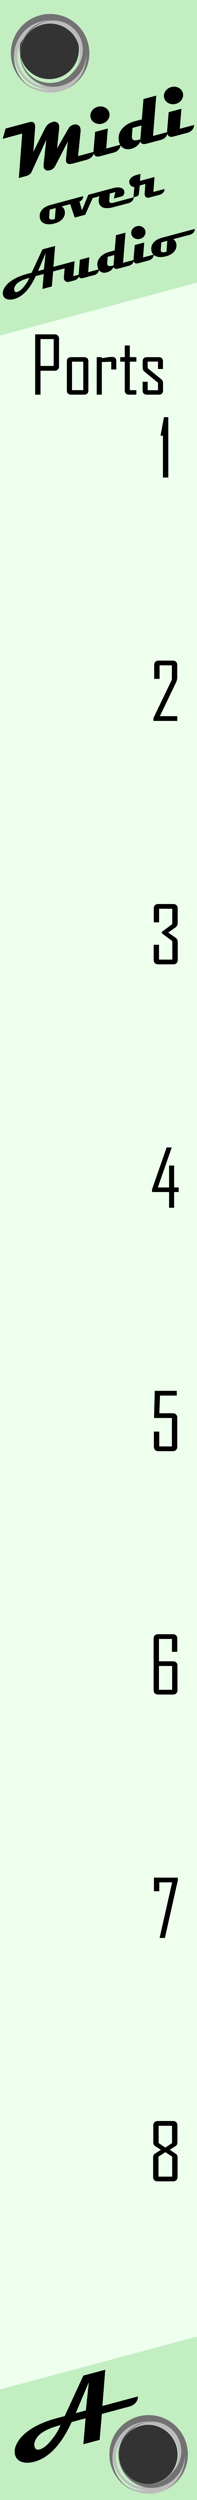 <?xml version="1.0" encoding="UTF-8" standalone="no"?>
<!-- Created with Inkscape (http://www.inkscape.org/) -->

<svg
   xmlns:dc="http://purl.org/dc/elements/1.1/"
   xmlns:cc="http://creativecommons.org/ns#"
   xmlns:rdf="http://www.w3.org/1999/02/22-rdf-syntax-ns#"
   xmlns:svg="http://www.w3.org/2000/svg"
   xmlns="http://www.w3.org/2000/svg"
   xmlns:sodipodi="http://sodipodi.sourceforge.net/DTD/sodipodi-0.dtd"
   xmlns:inkscape="http://www.inkscape.org/namespaces/inkscape"
   width="30"
   height="380"
   viewBox="0 0 7.938 100.542"
   version="1.1"
   id="svg8"
   inkscape:version="0.92.5 (2060ec1f9f, 2020-04-08)"
   sodipodi:docname="MIDIOverAudioEnabled.svg">
  <rect x="0" y="0" width="7.938" height="100.542" fill="#333333" stroke="none"/>
  <defs
     id="defs2" />
  <sodipodi:namedview
     id="base"
     pagecolor="#ffffff"
     bordercolor="#666666"
     borderopacity="1.0"
     inkscape:pageopacity="0.0"
     inkscape:pageshadow="2"
     inkscape:zoom="4.0343472"
     inkscape:cx="-30.572513"
     inkscape:cy="170.77472"
     inkscape:document-units="mm"
     inkscape:current-layer="layer1"
     showgrid="false"
     units="px"
     inkscape:snap-bbox="true"
     inkscape:snap-page="true"
     inkscape:bbox-nodes="true"
     inkscape:snap-bbox-edge-midpoints="true"
     inkscape:window-width="1920"
     inkscape:window-height="2050"
     inkscape:window-x="-12"
     inkscape:window-y="-12"
     inkscape:window-maximized="0"
     inkscape:snap-global="true"
     inkscape:snap-bbox-midpoints="true" />
  <g
     inkscape:label="Layer 1"
     inkscape:groupmode="layer"
     id="layer1"
     transform="translate(0,-196.458)"
     style="display:inline">
    <path
       style="opacity:1;vector-effect:none;fill:#eeffee;fill-opacity:1;fill-rule:evenodd;stroke:none;stroke-width:1.837;stroke-linecap:butt;stroke-linejoin:round;stroke-miterlimit:4;stroke-dasharray:none;stroke-dashoffset:0;stroke-opacity:1;paint-order:normal"
       d="M 0,0 V 380 H 30 V 0 Z M 7.5,3.002 A 4.5,4.5 0 0 1 12,7.5 4.5,4.5 0 0 1 7.5,12 4.5,4.5 0 0 1 3,7.5 4.5,4.5 0 0 1 7.5,3.002 Z M 22.5,368.002 A 4.5,4.5 0 0 1 27,372.5 4.5,4.5 0 0 1 22.5,377 4.5,4.5 0 0 1 18,372.5 a 4.5,4.5 0 0 1 4.5,-4.498 z"
       transform="matrix(0.265,0,0,0.265,0,196.458)"
       id="rect817"
       inkscape:connector-curvature="0" />
    <path
       style="opacity:1;vector-effect:none;fill:#c2eec2;fill-opacity:1;fill-rule:evenodd;stroke:none;stroke-width:0.855;stroke-linecap:butt;stroke-linejoin:round;stroke-miterlimit:4;stroke-dasharray:none;stroke-dashoffset:0;stroke-opacity:1;paint-order:normal"
       d="M 30,354.598 0,362.645 V 380 h 30 z m -7.5,13.404 A 4.5,4.5 0 0 1 27,372.5 4.5,4.5 0 0 1 22.5,377 4.5,4.5 0 0 1 18,372.5 a 4.5,4.5 0 0 1 4.5,-4.498 z"
       transform="matrix(0.265,0,0,0.265,0,196.458)"
       id="path854"
       inkscape:connector-curvature="0" />
    <g
       aria-label="Ahornberg"
       transform="rotate(-15,-2.768,0.491)"
       style="font-style:normal;font-weight:normal;font-size:10.583px;line-height:1.25;font-family:sans-serif;letter-spacing:0px;word-spacing:0px;fill:#000000;fill-opacity:1;stroke:none;stroke-width:0.265"
       id="text3789">
      <path
         d="m -70.39,285.033 q -0.097,0.303 -0.462,0.303 h -1.126 l -0.356,0.985 h -0.678 l 0.356,-0.985 h -0.582 q -0.955,1.152 -1.866,1.152 -0.265,0 -0.447,-0.099 -0.229,-0.125 -0.229,-0.368 0,-0.207 0.171,-0.404 0.275,-0.316 0.832,-0.468 0.436,-0.117 0.963,-0.117 h 0.368 l 1.148,-1.378 h 0.913 l -0.489,1.378 z m -1.766,-1.063 -0.83,1.063 h 0.423 z m -1.548,1.366 q -0.711,0 -0.997,0.205 -0.237,0.171 -0.237,0.362 0,0.163 0.171,0.163 0.235,0 0.587,-0.265 0.309,-0.229 0.476,-0.464 z"
         style="font-style:normal;font-variant:normal;font-weight:normal;font-stretch:normal;font-size:3.881px;font-family:Magneto;-inkscape-font-specification:Magneto;stroke-width:0.265"
         id="path4533"
         inkscape:connector-curvature="0" />
    </g>
    <path
       style="opacity:1;vector-effect:none;fill:#c2eec2;fill-opacity:1;fill-rule:evenodd;stroke:none;stroke-width:0.855;stroke-linecap:butt;stroke-linejoin:round;stroke-miterlimit:4;stroke-dasharray:none;stroke-dashoffset:0;stroke-opacity:1;paint-order:normal"
       d="M 0,0 V 50.922 L 30,42.875 V 0 Z M 7.5,3.002 A 4.5,4.5 0 0 1 12,7.5 4.5,4.5 0 0 1 7.5,12 4.5,4.5 0 0 1 3,7.5 4.5,4.5 0 0 1 7.5,3.002 Z"
       transform="matrix(0.265,0,0,0.265,0,196.458)"
       id="path848"
       inkscape:connector-curvature="0" />
    <g
       id="g867"
       transform="translate(-15.874)">
      <path
         style="opacity:1;fill:#bcbcbc;fill-opacity:1;stroke:none;stroke-width:0.795;stroke-opacity:1"
         d="m 82.5,367 a 5.5,5.5 0 0 0 -5.5,5.5 5.5,5.5 0 0 0 5.287,5.49 A 6,6 0 0 1 82,378.002 6,6 0 0 1 78.275,376.705 5.965,5.965 0 0 0 82.5,378.465 5.965,5.965 0 0 0 88.465,372.5 5.965,5.965 0 0 0 86.656,368.221 6,6 0 0 1 88,372 6,6 0 0 1 87.988,372.209 5.5,5.5 0 0 0 82.5,367 Z m 0,1 a 4.5,4.5 0 0 1 4.5,4.5 4.5,4.5 0 0 1 -1.73,3.545 4.473,4.473 0 0 1 -3.266,1.426 4.473,4.473 0 0 1 -4.475,-4.475 4.473,4.473 0 0 1 1.449,-3.289 A 4.5,4.5 0 0 1 82.5,368 Z"
         transform="matrix(0.265,0,0,0.265,0,196.458)"
         id="path863"
         inkscape:connector-curvature="0" />
      <path
         style="opacity:1;fill:#727272;fill-opacity:1;stroke:none;stroke-width:0.795;stroke-opacity:1"
         d="M 82.5,366.535 A 5.965,5.965 0 0 0 76.535,372.5 5.965,5.965 0 0 0 80.424,378.088 5.5,5.5 0 0 1 77,372.998 a 5.5,5.5 0 0 1 5.5,-5.5 5.5,5.5 0 0 1 0.191,0.012 5.042,5.042 0 0 0 -4.775,5.033 5.042,5.042 0 0 0 5.043,5.041 5.042,5.042 0 0 0 5.031,-4.846 A 5.5,5.5 0 0 1 88,373.002 5.5,5.5 0 0 1 84.699,378.039 5.965,5.965 0 0 0 88.465,372.5 5.965,5.965 0 0 0 82.5,366.535 Z m 0.496,0.994 a 4.473,4.473 0 0 1 4.475,4.475 4.473,4.473 0 0 1 -1.449,3.289 A 4.5,4.5 0 0 1 82.5,377 4.5,4.5 0 0 1 78,372.5 a 4.5,4.5 0 0 1 1.73,-3.545 4.473,4.473 0 0 1 3.266,-1.426 z"
         transform="matrix(0.265,0,0,0.265,0,196.458)"
         id="path865"
         inkscape:connector-curvature="0" />
    </g>
    <g
       id="g867-3"
       transform="translate(-19.843,-96.573)">
      <path
         style="opacity:1;fill:#bcbcbc;fill-opacity:1;stroke:none;stroke-width:0.795;stroke-opacity:1"
         d="m 82.5,367 a 5.5,5.5 0 0 0 -5.5,5.5 5.5,5.5 0 0 0 5.287,5.49 A 6,6 0 0 1 82,378.002 6,6 0 0 1 78.275,376.705 5.965,5.965 0 0 0 82.5,378.465 5.965,5.965 0 0 0 88.465,372.5 5.965,5.965 0 0 0 86.656,368.221 6,6 0 0 1 88,372 6,6 0 0 1 87.988,372.209 5.5,5.5 0 0 0 82.5,367 Z m 0,1 a 4.5,4.5 0 0 1 4.5,4.5 4.5,4.5 0 0 1 -1.73,3.545 4.473,4.473 0 0 1 -3.266,1.426 4.473,4.473 0 0 1 -4.475,-4.475 4.473,4.473 0 0 1 1.449,-3.289 A 4.5,4.5 0 0 1 82.5,368 Z"
         transform="matrix(0.265,0,0,0.265,0,196.458)"
         id="path863-6"
         inkscape:connector-curvature="0" />
      <path
         style="opacity:1;fill:#727272;fill-opacity:1;stroke:none;stroke-width:0.795;stroke-opacity:1"
         d="M 82.5,366.535 A 5.965,5.965 0 0 0 76.535,372.5 5.965,5.965 0 0 0 80.424,378.088 5.5,5.5 0 0 1 77,372.998 a 5.5,5.5 0 0 1 5.5,-5.5 5.5,5.5 0 0 1 0.191,0.012 5.042,5.042 0 0 0 -4.775,5.033 5.042,5.042 0 0 0 5.043,5.041 5.042,5.042 0 0 0 5.031,-4.846 A 5.5,5.5 0 0 1 88,373.002 5.5,5.5 0 0 1 84.699,378.039 5.965,5.965 0 0 0 88.465,372.5 5.965,5.965 0 0 0 82.5,366.535 Z m 0.496,0.994 a 4.473,4.473 0 0 1 4.475,4.475 4.473,4.473 0 0 1 -1.449,3.289 A 4.5,4.5 0 0 1 82.5,377 4.5,4.5 0 0 1 78,372.5 a 4.5,4.5 0 0 1 1.73,-3.545 4.473,4.473 0 0 1 3.266,-1.426 z"
         transform="matrix(0.265,0,0,0.265,0,196.458)"
         id="path865-0"
         inkscape:connector-curvature="0" />
    </g>
    <g
       aria-label="Audio"
       transform="rotate(-15)"
       style="font-style:normal;font-variant:normal;font-weight:bold;font-stretch:semi-expanded;font-size:2.24px;line-height:1.25;font-family:Magneto;-inkscape-font-specification:'Magneto, Bold Semi-Expanded';font-variant-ligatures:normal;font-variant-caps:normal;font-variant-numeric:normal;font-feature-settings:normal;text-align:start;letter-spacing:0px;word-spacing:0px;writing-mode:lr-tb;text-anchor:start;fill:#000000;fill-opacity:1;stroke:none;stroke-width:0.265"
       id="text897">
      <path
         d="m -50.687,200.686 q -0.056,0.175 -0.267,0.175 h -0.65 l -0.206,0.569 h -0.392 l 0.206,-0.569 h -0.336 q -0.551,0.665 -1.077,0.665 -0.153,0 -0.258,-0.057 -0.132,-0.072 -0.132,-0.212 0,-0.119 0.098,-0.233 0.159,-0.183 0.48,-0.27 0.252,-0.068 0.556,-0.068 h 0.212 l 0.663,-0.795 h 0.527 l -0.282,0.795 z m -1.019,-0.614 -0.479,0.614 h 0.244 z m -0.894,0.789 q -0.41,0 -0.575,0.118 -0.137,0.098 -0.137,0.209 0,0.094 0.098,0.094 0.136,0 0.339,-0.153 0.178,-0.132 0.275,-0.268 z"
         style="font-style:normal;font-variant:normal;font-weight:bold;font-stretch:semi-expanded;font-size:2.24px;font-family:Magneto;-inkscape-font-specification:'Magneto, Bold Semi-Expanded';font-variant-ligatures:normal;font-variant-caps:normal;font-variant-numeric:normal;font-feature-settings:normal;text-align:start;writing-mode:lr-tb;text-anchor:start;stroke-width:0.265"
         id="path932"
         inkscape:connector-curvature="0" />
      <path
         d="m -49.801,201.255 q -0.023,0.091 -0.101,0.138 -0.061,0.037 -0.13,0.037 h -0.457 q -0.161,0 -0.161,-0.103 -0.085,0.103 -0.231,0.103 h -0.193 q -0.089,0 -0.138,-0.046 -0.046,-0.043 -0.046,-0.113 0,-0.039 0.015,-0.081 l 0.184,-0.504 h 0.397 l -0.205,0.569 h 0.222 l 0.203,-0.569 h 0.393 l -0.199,0.569 z"
         style="font-style:normal;font-variant:normal;font-weight:bold;font-stretch:semi-expanded;font-size:2.24px;font-family:Magneto;-inkscape-font-specification:'Magneto, Bold Semi-Expanded';font-variant-ligatures:normal;font-variant-caps:normal;font-variant-numeric:normal;font-feature-settings:normal;text-align:start;writing-mode:lr-tb;text-anchor:start;stroke-width:0.265"
         id="path934"
         inkscape:connector-curvature="0" />
      <path
         d="m -48.342,201.255 q -0.055,0.175 -0.268,0.175 h -0.417 q -0.18,0 -0.177,-0.114 -0.12,0.141 -0.323,0.141 -0.132,0 -0.214,-0.074 -0.085,-0.077 -0.085,-0.208 0,-0.237 0.193,-0.372 0.17,-0.117 0.417,-0.117 h 0.228 l 0.205,-0.578 h 0.398 l -0.407,1.146 z m -0.708,-0.394 h -0.278 l -0.083,0.235 q -0.011,0.033 -0.011,0.059 0,0.073 0.093,0.093 0.033,0.007 0.14,0.007 z"
         style="font-style:normal;font-variant:normal;font-weight:bold;font-stretch:semi-expanded;font-size:2.24px;font-family:Magneto;-inkscape-font-specification:'Magneto, Bold Semi-Expanded';font-variant-ligatures:normal;font-variant-caps:normal;font-variant-numeric:normal;font-feature-settings:normal;text-align:start;writing-mode:lr-tb;text-anchor:start;stroke-width:0.265"
         id="path936"
         inkscape:connector-curvature="0" />
      <path
         d="m -47.592,200.238 q 0,0.109 -0.085,0.186 -0.084,0.077 -0.203,0.077 -0.121,0 -0.207,-0.077 -0.084,-0.077 -0.084,-0.186 0,-0.108 0.084,-0.185 0.085,-0.077 0.207,-0.077 0.119,0 0.203,0.077 0.085,0.077 0.085,0.185 z m 0.079,1.017 q -0.028,0.096 -0.118,0.142 -0.065,0.033 -0.14,0.033 h -0.432 q -0.156,0 -0.156,-0.131 0,-0.037 0.015,-0.08 l 0.19,-0.533 h 0.397 l -0.202,0.569 z"
         style="font-style:normal;font-variant:normal;font-weight:bold;font-stretch:semi-expanded;font-size:2.24px;font-family:Magneto;-inkscape-font-specification:'Magneto, Bold Semi-Expanded';font-variant-ligatures:normal;font-variant-caps:normal;font-variant-numeric:normal;font-feature-settings:normal;text-align:start;writing-mode:lr-tb;text-anchor:start;stroke-width:0.265"
         id="path938"
         inkscape:connector-curvature="0" />
      <path
         d="m -45.65,200.686 q -0.044,0.175 -0.263,0.175 h -0.685 q 0.036,0.024 0.059,0.089 0.023,0.063 0.019,0.11 -0.015,0.183 -0.161,0.287 -0.139,0.1 -0.361,0.101 -0.258,0.002 -0.397,-0.102 -0.124,-0.092 -0.124,-0.242 0,-0.029 0.005,-0.059 0.028,-0.165 0.164,-0.259 0.144,-0.1 0.385,-0.1 z m -1.192,0.175 h -0.25 l -0.098,0.28 q -0.008,0.022 -0.008,0.042 0,0.094 0.175,0.094 0.021,0 0.036,-10e-4 z"
         style="font-style:normal;font-variant:normal;font-weight:bold;font-stretch:semi-expanded;font-size:2.24px;font-family:Magneto;-inkscape-font-specification:'Magneto, Bold Semi-Expanded';font-variant-ligatures:normal;font-variant-caps:normal;font-variant-numeric:normal;font-feature-settings:normal;text-align:start;writing-mode:lr-tb;text-anchor:start;stroke-width:0.265"
         id="path940"
         inkscape:connector-curvature="0" />
    </g>
    <g
       aria-label="over"
       transform="rotate(-15)"
       style="font-style:normal;font-variant:normal;font-weight:bold;font-stretch:semi-expanded;font-size:2.24px;line-height:1.25;font-family:Magneto;-inkscape-font-specification:'Magneto, Bold Semi-Expanded';font-variant-ligatures:normal;font-variant-caps:normal;font-variant-numeric:normal;font-feature-settings:normal;text-align:start;letter-spacing:0px;word-spacing:0px;writing-mode:lr-tb;text-anchor:start;fill:#000000;fill-opacity:1;stroke:none;stroke-width:0.265"
       id="text908">
      <path
         d="m -49.652,198.249 q -0.044,0.175 -0.263,0.175 h -0.685 q 0.036,0.024 0.059,0.089 0.023,0.063 0.019,0.11 -0.015,0.183 -0.161,0.287 -0.139,0.1 -0.361,0.101 -0.258,0.002 -0.397,-0.102 -0.124,-0.092 -0.124,-0.242 0,-0.029 0.005,-0.059 0.028,-0.165 0.164,-0.259 0.144,-0.1 0.385,-0.1 z m -1.192,0.175 h -0.25 l -0.098,0.28 q -0.008,0.022 -0.008,0.042 0,0.094 0.175,0.094 0.021,0 0.036,-10e-4 z"
         style="font-style:normal;font-variant:normal;font-weight:bold;font-stretch:semi-expanded;font-size:2.24px;font-family:Magneto;-inkscape-font-specification:'Magneto, Bold Semi-Expanded';font-variant-ligatures:normal;font-variant-caps:normal;font-variant-numeric:normal;font-feature-settings:normal;text-align:start;writing-mode:lr-tb;text-anchor:start;stroke-width:0.265"
         id="path923"
         inkscape:connector-curvature="0" />
      <path
         d="m -48.569,198.249 q -0.027,0.096 -0.126,0.142 -0.069,0.033 -0.148,0.033 h -0.459 l -0.463,0.569 h -0.438 l -0.047,-0.744 h 0.397 l 0.007,0.538 0.41,-0.538 z"
         style="font-style:normal;font-variant:normal;font-weight:bold;font-stretch:semi-expanded;font-size:2.24px;font-family:Magneto;-inkscape-font-specification:'Magneto, Bold Semi-Expanded';font-variant-ligatures:normal;font-variant-caps:normal;font-variant-numeric:normal;font-feature-settings:normal;text-align:start;writing-mode:lr-tb;text-anchor:start;stroke-width:0.265"
         id="path925"
         inkscape:connector-curvature="0" />
      <path
         d="m -47.693,198.818 q -0.023,0.084 -0.105,0.132 -0.073,0.043 -0.167,0.043 h -0.609 q -0.532,0 -0.532,-0.32 0,-0.206 0.182,-0.323 0.156,-0.101 0.372,-0.101 h 0.159 q 0.139,0 0.244,0.043 0.14,0.057 0.147,0.173 0.005,0.117 -0.113,0.195 h -0.362 l 0.118,-0.235 h -0.231 l -0.09,0.264 q -0.008,0.023 -0.008,0.042 0,0.089 0.142,0.089 z"
         style="font-style:normal;font-variant:normal;font-weight:bold;font-stretch:semi-expanded;font-size:2.24px;font-family:Magneto;-inkscape-font-specification:'Magneto, Bold Semi-Expanded';font-variant-ligatures:normal;font-variant-caps:normal;font-variant-numeric:normal;font-feature-settings:normal;text-align:start;writing-mode:lr-tb;text-anchor:start;stroke-width:0.265"
         id="path927"
         inkscape:connector-curvature="0" />
      <path
         d="m -46.418,198.818 q 0,0.077 -0.084,0.129 -0.074,0.046 -0.155,0.046 h -0.419 q -0.166,0 -0.166,-0.138 0,-0.035 0.014,-0.075 l 0.124,-0.355 h -0.233 l -0.121,0.314 q -0.031,0.08 -0.132,0.08 h -0.116 l 0.143,-0.394 q -0.068,-0.015 -0.11,-0.068 -0.042,-0.054 -0.042,-0.123 0,-0.126 0.117,-0.195 0.097,-0.057 0.232,-0.057 h 0.177 l -0.092,0.267 h 0.605 l -0.199,0.569 z"
         style="font-style:normal;font-variant:normal;font-weight:bold;font-stretch:semi-expanded;font-size:2.24px;font-family:Magneto;-inkscape-font-specification:'Magneto, Bold Semi-Expanded';font-variant-ligatures:normal;font-variant-caps:normal;font-variant-numeric:normal;font-feature-settings:normal;text-align:start;writing-mode:lr-tb;text-anchor:start;stroke-width:0.265"
         id="path929"
         inkscape:connector-curvature="0" />
    </g>
    <g
       aria-label="Midi"
       transform="rotate(-15)"
       style="font-style:normal;font-variant:normal;font-weight:bold;font-stretch:semi-expanded;font-size:2.999px;line-height:1.25;font-family:Magneto;-inkscape-font-specification:'Magneto, Bold Semi-Expanded';font-variant-ligatures:normal;font-variant-caps:normal;font-variant-numeric:normal;font-feature-settings:normal;text-align:start;letter-spacing:0px;word-spacing:0px;writing-mode:lr-tb;text-anchor:start;fill:#000000;fill-opacity:1;stroke:none;stroke-width:0.265"
       id="text912">
      <path
         d="m -48.775,196.639 q -0.061,0.234 -0.407,0.234 h -0.526 q -0.246,0 -0.246,-0.142 0,-0.05 0.031,-0.13 l 0.243,-0.633 -0.726,0.797 q -0.117,0.13 -0.256,0.13 -0.026,0 -0.056,-0.004 -0.167,-0.019 -0.167,-0.167 0,-0.057 0.026,-0.123 l 0.36,-0.93 -0.903,1.091 q -0.091,0.111 -0.266,0.111 h -0.297 l 0.592,-1.691 h -0.813 l 0.221,-0.369 h 0.978 q 0.202,0 0.202,0.148 0,0.057 -0.028,0.138 l -0.315,0.908 0.63,-0.713 q 0.12,-0.138 0.184,-0.179 0.107,-0.067 0.277,-0.067 0.048,0 0.101,0.034 0.081,0.053 0.081,0.157 0,0.064 -0.032,0.145 l -0.284,0.738 0.564,-0.567 q 0.12,-0.12 0.16,-0.145 0.069,-0.04 0.198,-0.038 0.051,0 0.108,0.038 0.088,0.057 0.088,0.167 0,0.063 -0.029,0.139 l -0.35,0.924 z"
         style="font-style:normal;font-variant:normal;font-weight:bold;font-stretch:semi-expanded;font-size:2.999px;font-family:Magneto;-inkscape-font-specification:'Magneto, Bold Semi-Expanded';font-variant-ligatures:normal;font-variant-caps:normal;font-variant-numeric:normal;font-feature-settings:normal;text-align:start;writing-mode:lr-tb;text-anchor:start;stroke-width:0.265"
         id="path914"
         inkscape:connector-curvature="0" />
      <path
         d="m -47.767,195.278 q 0,0.146 -0.114,0.249 -0.113,0.102 -0.272,0.102 -0.163,0 -0.277,-0.102 -0.113,-0.102 -0.113,-0.249 0,-0.145 0.113,-0.247 0.114,-0.102 0.277,-0.102 0.16,0 0.272,0.102 0.114,0.102 0.114,0.247 z m 0.105,1.362 q -0.038,0.129 -0.158,0.19 -0.086,0.044 -0.187,0.044 h -0.578 q -0.209,0 -0.209,-0.176 0,-0.05 0.021,-0.107 l 0.255,-0.713 h 0.531 l -0.271,0.761 z"
         style="font-style:normal;font-variant:normal;font-weight:bold;font-stretch:semi-expanded;font-size:2.999px;font-family:Magneto;-inkscape-font-specification:'Magneto, Bold Semi-Expanded';font-variant-ligatures:normal;font-variant-caps:normal;font-variant-numeric:normal;font-feature-settings:normal;text-align:start;writing-mode:lr-tb;text-anchor:start;stroke-width:0.265"
         id="path916"
         inkscape:connector-curvature="0" />
      <path
         d="m -45.701,196.639 q -0.073,0.234 -0.359,0.234 h -0.558 q -0.242,0 -0.237,-0.152 -0.161,0.189 -0.432,0.189 -0.177,0 -0.287,-0.1 -0.114,-0.102 -0.114,-0.278 0,-0.318 0.258,-0.498 0.227,-0.157 0.558,-0.157 h 0.305 l 0.274,-0.773 h 0.533 l -0.545,1.534 z m -0.947,-0.527 h -0.372 l -0.111,0.315 q -0.015,0.044 -0.015,0.079 0,0.098 0.124,0.124 0.044,0.009 0.187,0.009 z"
         style="font-style:normal;font-variant:normal;font-weight:bold;font-stretch:semi-expanded;font-size:2.999px;font-family:Magneto;-inkscape-font-specification:'Magneto, Bold Semi-Expanded';font-variant-ligatures:normal;font-variant-caps:normal;font-variant-numeric:normal;font-feature-settings:normal;text-align:start;writing-mode:lr-tb;text-anchor:start;stroke-width:0.265"
         id="path918"
         inkscape:connector-curvature="0" />
      <path
         d="m -44.698,195.278 q 0,0.146 -0.114,0.249 -0.113,0.102 -0.272,0.102 -0.163,0 -0.277,-0.102 -0.113,-0.102 -0.113,-0.249 0,-0.145 0.113,-0.247 0.114,-0.102 0.277,-0.102 0.16,0 0.272,0.102 0.114,0.102 0.114,0.247 z m 0.105,1.362 q -0.038,0.129 -0.158,0.19 -0.086,0.044 -0.187,0.044 h -0.578 q -0.209,0 -0.209,-0.176 0,-0.05 0.021,-0.107 l 0.255,-0.713 h 0.531 l -0.271,0.761 z"
         style="font-style:normal;font-variant:normal;font-weight:bold;font-stretch:semi-expanded;font-size:2.999px;font-family:Magneto;-inkscape-font-specification:'Magneto, Bold Semi-Expanded';font-variant-ligatures:normal;font-variant-caps:normal;font-variant-numeric:normal;font-feature-settings:normal;text-align:start;writing-mode:lr-tb;text-anchor:start;stroke-width:0.265"
         id="path920"
         inkscape:connector-curvature="0" />
    </g>
    <g
       aria-label="Ports"
       style="font-style:normal;font-variant:normal;font-weight:normal;font-stretch:condensed;font-size:3.175px;line-height:1.25;font-family:'Agency FB';-inkscape-font-specification:'Agency FB, Condensed';font-variant-ligatures:normal;font-variant-caps:normal;font-variant-numeric:normal;font-feature-settings:normal;text-align:center;letter-spacing:0px;word-spacing:0px;writing-mode:lr-tb;text-anchor:middle;fill:#000000;fill-opacity:1;stroke:none;stroke-width:0.265"
       id="text963"
       transform="translate(0,-4.968)">
      <path
         d="m 2.378,216.16 q 0,0.076 -0.05,0.126 -0.048,0.048 -0.124,0.048 H 1.632 v 0.963 H 1.417 v -2.426 h 0.788 q 0.076,0 0.124,0.048 0.05,0.048 0.05,0.124 z m -0.215,-0.019 v -1.081 H 1.632 v 1.081 z"
         style="font-style:normal;font-variant:normal;font-weight:normal;font-stretch:condensed;font-size:3.175px;font-family:'Agency FB';-inkscape-font-specification:'Agency FB, Condensed';font-variant-ligatures:normal;font-variant-caps:normal;font-variant-numeric:normal;font-feature-settings:normal;text-align:center;writing-mode:lr-tb;text-anchor:middle;stroke-width:0.265"
         id="path997"
         inkscape:connector-curvature="0" />
      <path
         d="m 3.561,217.121 q 0,0.175 -0.175,0.175 H 2.868 q -0.174,0 -0.174,-0.175 v -1.158 q 0,-0.175 0.174,-0.175 h 0.518 q 0.175,0 0.175,0.175 z m -0.206,-0.006 v -1.146 H 2.901 v 1.146 z"
         style="font-style:normal;font-variant:normal;font-weight:normal;font-stretch:condensed;font-size:3.175px;font-family:'Agency FB';-inkscape-font-specification:'Agency FB, Condensed';font-variant-ligatures:normal;font-variant-caps:normal;font-variant-numeric:normal;font-feature-settings:normal;text-align:center;writing-mode:lr-tb;text-anchor:middle;stroke-width:0.265"
         id="path999"
         inkscape:connector-curvature="0" />
      <path
         d="M 4.687,216.284 H 4.483 v -0.312 l -0.38,0.012 v 1.312 H 3.897 v -1.508 h 0.206 v 0.042 q 0.102,-0.015 0.206,-0.033 0.124,-0.019 0.206,-0.019 0.171,0 0.171,0.169 z"
         style="font-style:normal;font-variant:normal;font-weight:normal;font-stretch:condensed;font-size:3.175px;font-family:'Agency FB';-inkscape-font-specification:'Agency FB, Condensed';font-variant-ligatures:normal;font-variant-caps:normal;font-variant-numeric:normal;font-feature-settings:normal;text-align:center;writing-mode:lr-tb;text-anchor:middle;stroke-width:0.265"
         id="path1001"
         inkscape:connector-curvature="0" />
      <path
         d="M 5.494,217.296 H 5.201 q -0.174,0 -0.174,-0.175 v -1.152 H 4.846 v -0.181 H 5.028 v -0.47 h 0.203 v 0.47 h 0.264 v 0.181 H 5.231 v 1.146 h 0.264 z"
         style="font-style:normal;font-variant:normal;font-weight:normal;font-stretch:condensed;font-size:3.175px;font-family:'Agency FB';-inkscape-font-specification:'Agency FB, Condensed';font-variant-ligatures:normal;font-variant-caps:normal;font-variant-numeric:normal;font-feature-settings:normal;text-align:center;writing-mode:lr-tb;text-anchor:middle;stroke-width:0.265"
         id="path1003"
         inkscape:connector-curvature="0" />
      <path
         d="m 6.57,217.121 q 0,0.175 -0.175,0.175 H 5.922 q -0.175,0 -0.175,-0.175 v -0.343 h 0.203 v 0.34 h 0.417 v -0.301 l -0.54,-0.442 q -0.078,-0.062 -0.078,-0.161 v -0.251 q 0,-0.175 0.175,-0.175 h 0.467 q 0.175,0 0.175,0.175 v 0.301 H 6.367 v -0.298 H 5.95 v 0.264 l 0.544,0.442 q 0.076,0.06 0.076,0.164 z"
         style="font-style:normal;font-variant:normal;font-weight:normal;font-stretch:condensed;font-size:3.175px;font-family:'Agency FB';-inkscape-font-specification:'Agency FB, Condensed';font-variant-ligatures:normal;font-variant-caps:normal;font-variant-numeric:normal;font-feature-settings:normal;text-align:center;writing-mode:lr-tb;text-anchor:middle;stroke-width:0.265"
         id="path1005"
         inkscape:connector-curvature="0" />
    </g>
    <g
       aria-label="1"
       style="font-style:normal;font-variant:normal;font-weight:normal;font-stretch:condensed;font-size:3.175px;line-height:1.25;font-family:'Agency FB';-inkscape-font-specification:'Agency FB, Condensed';font-variant-ligatures:normal;font-variant-caps:normal;font-variant-numeric:normal;font-feature-settings:normal;text-align:center;letter-spacing:0px;word-spacing:0px;writing-mode:lr-tb;text-anchor:middle;fill:#000000;fill-opacity:1;stroke:none;stroke-width:0.265"
       id="text967"
       transform="translate(2.692,-1.964)">
      <path
         d="m 4.09,217.625 h -0.217 v -1.682 H 3.778 v -0.008 l 0.136,-0.736 h 0.175 z"
         style="font-style:normal;font-variant:normal;font-weight:normal;font-stretch:condensed;font-size:3.175px;font-family:'Agency FB';-inkscape-font-specification:'Agency FB, Condensed';font-variant-ligatures:normal;font-variant-caps:normal;font-variant-numeric:normal;font-feature-settings:normal;text-align:center;writing-mode:lr-tb;text-anchor:middle;stroke-width:0.265"
         id="path1032"
         inkscape:connector-curvature="0" />
    </g>
    <g
       aria-label="4"
       style="font-style:normal;font-variant:normal;font-weight:normal;font-stretch:condensed;font-size:3.175px;line-height:1.25;font-family:'Agency FB';-inkscape-font-specification:'Agency FB, Condensed';font-variant-ligatures:normal;font-variant-caps:normal;font-variant-numeric:normal;font-feature-settings:normal;text-align:center;letter-spacing:0px;word-spacing:0px;writing-mode:lr-tb;text-anchor:middle;fill:#000000;fill-opacity:1;stroke:none;stroke-width:0.265"
       id="text971"
       transform="translate(2.692,-0.376)">
      <path
         d="M 4.508,244.774 H 4.324 v 0.633 H 4.121 v -0.633 H 3.435 v -0.11 l 0.588,-1.684 h 0.203 q 0,0.009 0,0.009 l -0.558,1.601 h 0.453 v -0.881 h 0.203 v 0.881 h 0.184 z"
         style="font-style:normal;font-variant:normal;font-weight:normal;font-stretch:condensed;font-size:3.175px;font-family:'Agency FB';-inkscape-font-specification:'Agency FB, Condensed';font-variant-ligatures:normal;font-variant-caps:normal;font-variant-numeric:normal;font-feature-settings:normal;text-align:center;writing-mode:lr-tb;text-anchor:middle;stroke-width:0.265"
         id="path1041"
         inkscape:connector-curvature="0" />
    </g>
    <g
       aria-label="3"
       style="font-style:normal;font-variant:normal;font-weight:normal;font-stretch:condensed;font-size:3.175px;line-height:1.25;font-family:'Agency FB';-inkscape-font-specification:'Agency FB, Condensed';font-variant-ligatures:normal;font-variant-caps:normal;font-variant-numeric:normal;font-feature-settings:normal;text-align:center;letter-spacing:0px;word-spacing:0px;writing-mode:lr-tb;text-anchor:middle;fill:#000000;fill-opacity:1;stroke:none;stroke-width:0.265"
       id="text975"
       transform="translate(2.692,-0.906)">
      <path
         d="m 4.469,235.974 q 0,0.076 -0.048,0.124 -0.048,0.048 -0.124,0.048 H 3.673 q -0.076,0 -0.124,-0.048 -0.048,-0.048 -0.048,-0.124 v -0.615 h 0.215 v 0.597 h 0.536 v -0.743 l -0.428,-0.321 v -0.048 l 0.425,-0.316 v -0.617 H 3.719 v 0.546 H 3.504 v -0.564 q 0,-0.076 0.048,-0.124 0.048,-0.048 0.124,-0.048 h 0.619 q 0.076,0 0.124,0.048 0.048,0.048 0.048,0.124 v 0.591 q 0,0.116 -0.093,0.181 l -0.288,0.203 0.291,0.203 q 0.093,0.064 0.093,0.184 z"
         style="font-style:normal;font-variant:normal;font-weight:normal;font-stretch:condensed;font-size:3.175px;font-family:'Agency FB';-inkscape-font-specification:'Agency FB, Condensed';font-variant-ligatures:normal;font-variant-caps:normal;font-variant-numeric:normal;font-feature-settings:normal;text-align:center;writing-mode:lr-tb;text-anchor:middle;stroke-width:0.265"
         id="path1038"
         inkscape:connector-curvature="0" />
    </g>
    <g
       aria-label="2"
       style="font-style:normal;font-variant:normal;font-weight:normal;font-stretch:condensed;font-size:3.175px;line-height:1.25;font-family:'Agency FB';-inkscape-font-specification:'Agency FB, Condensed';font-variant-ligatures:normal;font-variant-caps:normal;font-variant-numeric:normal;font-feature-settings:normal;text-align:center;letter-spacing:0px;word-spacing:0px;writing-mode:lr-tb;text-anchor:middle;fill:#000000;fill-opacity:1;stroke:none;stroke-width:0.265"
       id="text979"
       transform="translate(2.692,-1.435)">
      <path
         d="M 4.452,226.885 H 3.49 v -0.115 l 0.743,-1.543 v -0.578 H 3.738 v 0.546 H 3.521 v -0.564 q 0,-0.076 0.048,-0.124 0.048,-0.048 0.124,-0.048 h 0.584 q 0.076,0 0.124,0.048 0.048,0.048 0.048,0.124 v 0.515 q 0,0.093 -0.057,0.212 l -0.642,1.336 H 4.452 Z"
         style="font-style:normal;font-variant:normal;font-weight:normal;font-stretch:condensed;font-size:3.175px;font-family:'Agency FB';-inkscape-font-specification:'Agency FB, Condensed';font-variant-ligatures:normal;font-variant-caps:normal;font-variant-numeric:normal;font-feature-settings:normal;text-align:center;writing-mode:lr-tb;text-anchor:middle;stroke-width:0.265"
         id="path1035"
         inkscape:connector-curvature="0" />
    </g>
    <g
       aria-label="5"
       style="font-style:normal;font-variant:normal;font-weight:normal;font-stretch:condensed;font-size:3.175px;line-height:1.25;font-family:'Agency FB';-inkscape-font-specification:'Agency FB, Condensed';font-variant-ligatures:normal;font-variant-caps:normal;font-variant-numeric:normal;font-feature-settings:normal;text-align:center;letter-spacing:0px;word-spacing:0px;writing-mode:lr-tb;text-anchor:middle;fill:#000000;fill-opacity:1;stroke:none;stroke-width:0.265"
       id="text983"
       transform="translate(2.692,0.153)">
      <path
         d="m 4.449,254.495 q 0,0.076 -0.048,0.124 -0.048,0.048 -0.124,0.048 H 3.68 q -0.076,0 -0.124,-0.048 -0.047,-0.048 -0.047,-0.124 v -0.615 H 3.725 v 0.597 H 4.234 V 253.333 H 3.516 l 0.028,-1.093 h 0.887 v 0.191 H 3.755 l -0.026,0.712 h 0.549 q 0.076,0 0.124,0.048 0.048,0.048 0.048,0.124 z"
         style="font-style:normal;font-variant:normal;font-weight:normal;font-stretch:condensed;font-size:3.175px;font-family:'Agency FB';-inkscape-font-specification:'Agency FB, Condensed';font-variant-ligatures:normal;font-variant-caps:normal;font-variant-numeric:normal;font-feature-settings:normal;text-align:center;writing-mode:lr-tb;text-anchor:middle;stroke-width:0.265"
         id="path1044"
         inkscape:connector-curvature="0" />
    </g>
    <g
       aria-label="8"
       style="font-style:normal;font-variant:normal;font-weight:normal;font-stretch:condensed;font-size:3.175px;line-height:1.25;font-family:'Agency FB';-inkscape-font-specification:'Agency FB, Condensed';font-variant-ligatures:normal;font-variant-caps:normal;font-variant-numeric:normal;font-feature-settings:normal;text-align:center;letter-spacing:0px;word-spacing:0px;writing-mode:lr-tb;text-anchor:middle;fill:#000000;fill-opacity:1;stroke:none;stroke-width:0.265"
       id="text987"
       transform="translate(2.692,1.74)">
      <path
         d="m 4.463,282.276 q 0,0.076 -0.05,0.124 -0.05,0.048 -0.126,0.048 H 3.649 q -0.076,0 -0.124,-0.048 -0.047,-0.048 -0.047,-0.124 v -0.791 q 0,-0.104 0.079,-0.155 l 0.236,-0.152 -0.229,-0.143 q -0.079,-0.05 -0.079,-0.157 v -0.685 q 0,-0.076 0.048,-0.124 0.048,-0.048 0.124,-0.048 h 0.628 q 0.076,0 0.124,0.048 0.048,0.048 0.048,0.124 v 0.685 q 0,0.107 -0.081,0.157 l -0.228,0.143 0.231,0.152 q 0.084,0.054 0.084,0.155 z m -0.223,-1.367 v -0.696 h -0.54 v 0.696 l 0.27,0.18 z m 0.006,1.349 v -0.803 l -0.276,-0.181 -0.276,0.181 v 0.803 z"
         style="font-style:normal;font-variant:normal;font-weight:normal;font-stretch:condensed;font-size:3.175px;font-family:'Agency FB';-inkscape-font-specification:'Agency FB, Condensed';font-variant-ligatures:normal;font-variant-caps:normal;font-variant-numeric:normal;font-feature-settings:normal;text-align:center;writing-mode:lr-tb;text-anchor:middle;stroke-width:0.265"
         id="path1053"
         inkscape:connector-curvature="0" />
    </g>
    <g
       aria-label="7"
       style="font-style:normal;font-variant:normal;font-weight:normal;font-stretch:condensed;font-size:3.175px;line-height:1.25;font-family:'Agency FB';-inkscape-font-specification:'Agency FB, Condensed';font-variant-ligatures:normal;font-variant-caps:normal;font-variant-numeric:normal;font-feature-settings:normal;text-align:center;letter-spacing:0px;word-spacing:0px;writing-mode:lr-tb;text-anchor:middle;fill:#000000;fill-opacity:1;stroke:none;stroke-width:0.265"
       id="text991"
       transform="translate(2.692,1.211)">
      <path
         d="M 4.473,270.873 3.952,273.188 H 3.739 l 0.505,-2.236 H 3.727 v 0.357 H 3.511 v -0.547 h 0.961 q 0,0.112 0,0.112 z"
         style="font-style:normal;font-variant:normal;font-weight:normal;font-stretch:condensed;font-size:3.175px;font-family:'Agency FB';-inkscape-font-specification:'Agency FB, Condensed';font-variant-ligatures:normal;font-variant-caps:normal;font-variant-numeric:normal;font-feature-settings:normal;text-align:center;writing-mode:lr-tb;text-anchor:middle;stroke-width:0.265"
         id="path1050"
         inkscape:connector-curvature="0" />
    </g>
    <g
       aria-label="6"
       style="font-style:normal;font-variant:normal;font-weight:normal;font-stretch:condensed;font-size:3.175px;line-height:1.25;font-family:'Agency FB';-inkscape-font-specification:'Agency FB, Condensed';font-variant-ligatures:normal;font-variant-caps:normal;font-variant-numeric:normal;font-feature-settings:normal;text-align:center;letter-spacing:0px;word-spacing:0px;writing-mode:lr-tb;text-anchor:middle;fill:#000000;fill-opacity:1;stroke:none;stroke-width:0.265"
       id="text995"
       transform="translate(2.692,0.682)">
      <path
         d="m 4.459,263.755 q 0,0.076 -0.048,0.124 -0.047,0.048 -0.122,0.048 H 3.67 q -0.076,0 -0.124,-0.048 -0.048,-0.048 -0.048,-0.124 v -2.082 q 0,-0.076 0.048,-0.124 0.048,-0.048 0.124,-0.048 h 0.612 q 0.076,0 0.122,0.048 0.048,0.048 0.048,0.124 v 0.536 H 4.237 v -0.518 h -0.524 v 0.899 h 0.575 q 0.076,0 0.122,0.048 0.048,0.046 0.048,0.122 z m -0.215,-0.019 V 262.778 H 3.713 v 0.958 z"
         style="font-style:normal;font-variant:normal;font-weight:normal;font-stretch:condensed;font-size:3.175px;font-family:'Agency FB';-inkscape-font-specification:'Agency FB, Condensed';font-variant-ligatures:normal;font-variant-caps:normal;font-variant-numeric:normal;font-feature-settings:normal;text-align:center;writing-mode:lr-tb;text-anchor:middle;stroke-width:0.265"
         id="path1047"
         inkscape:connector-curvature="0" />
    </g>
  </g>
</svg>

